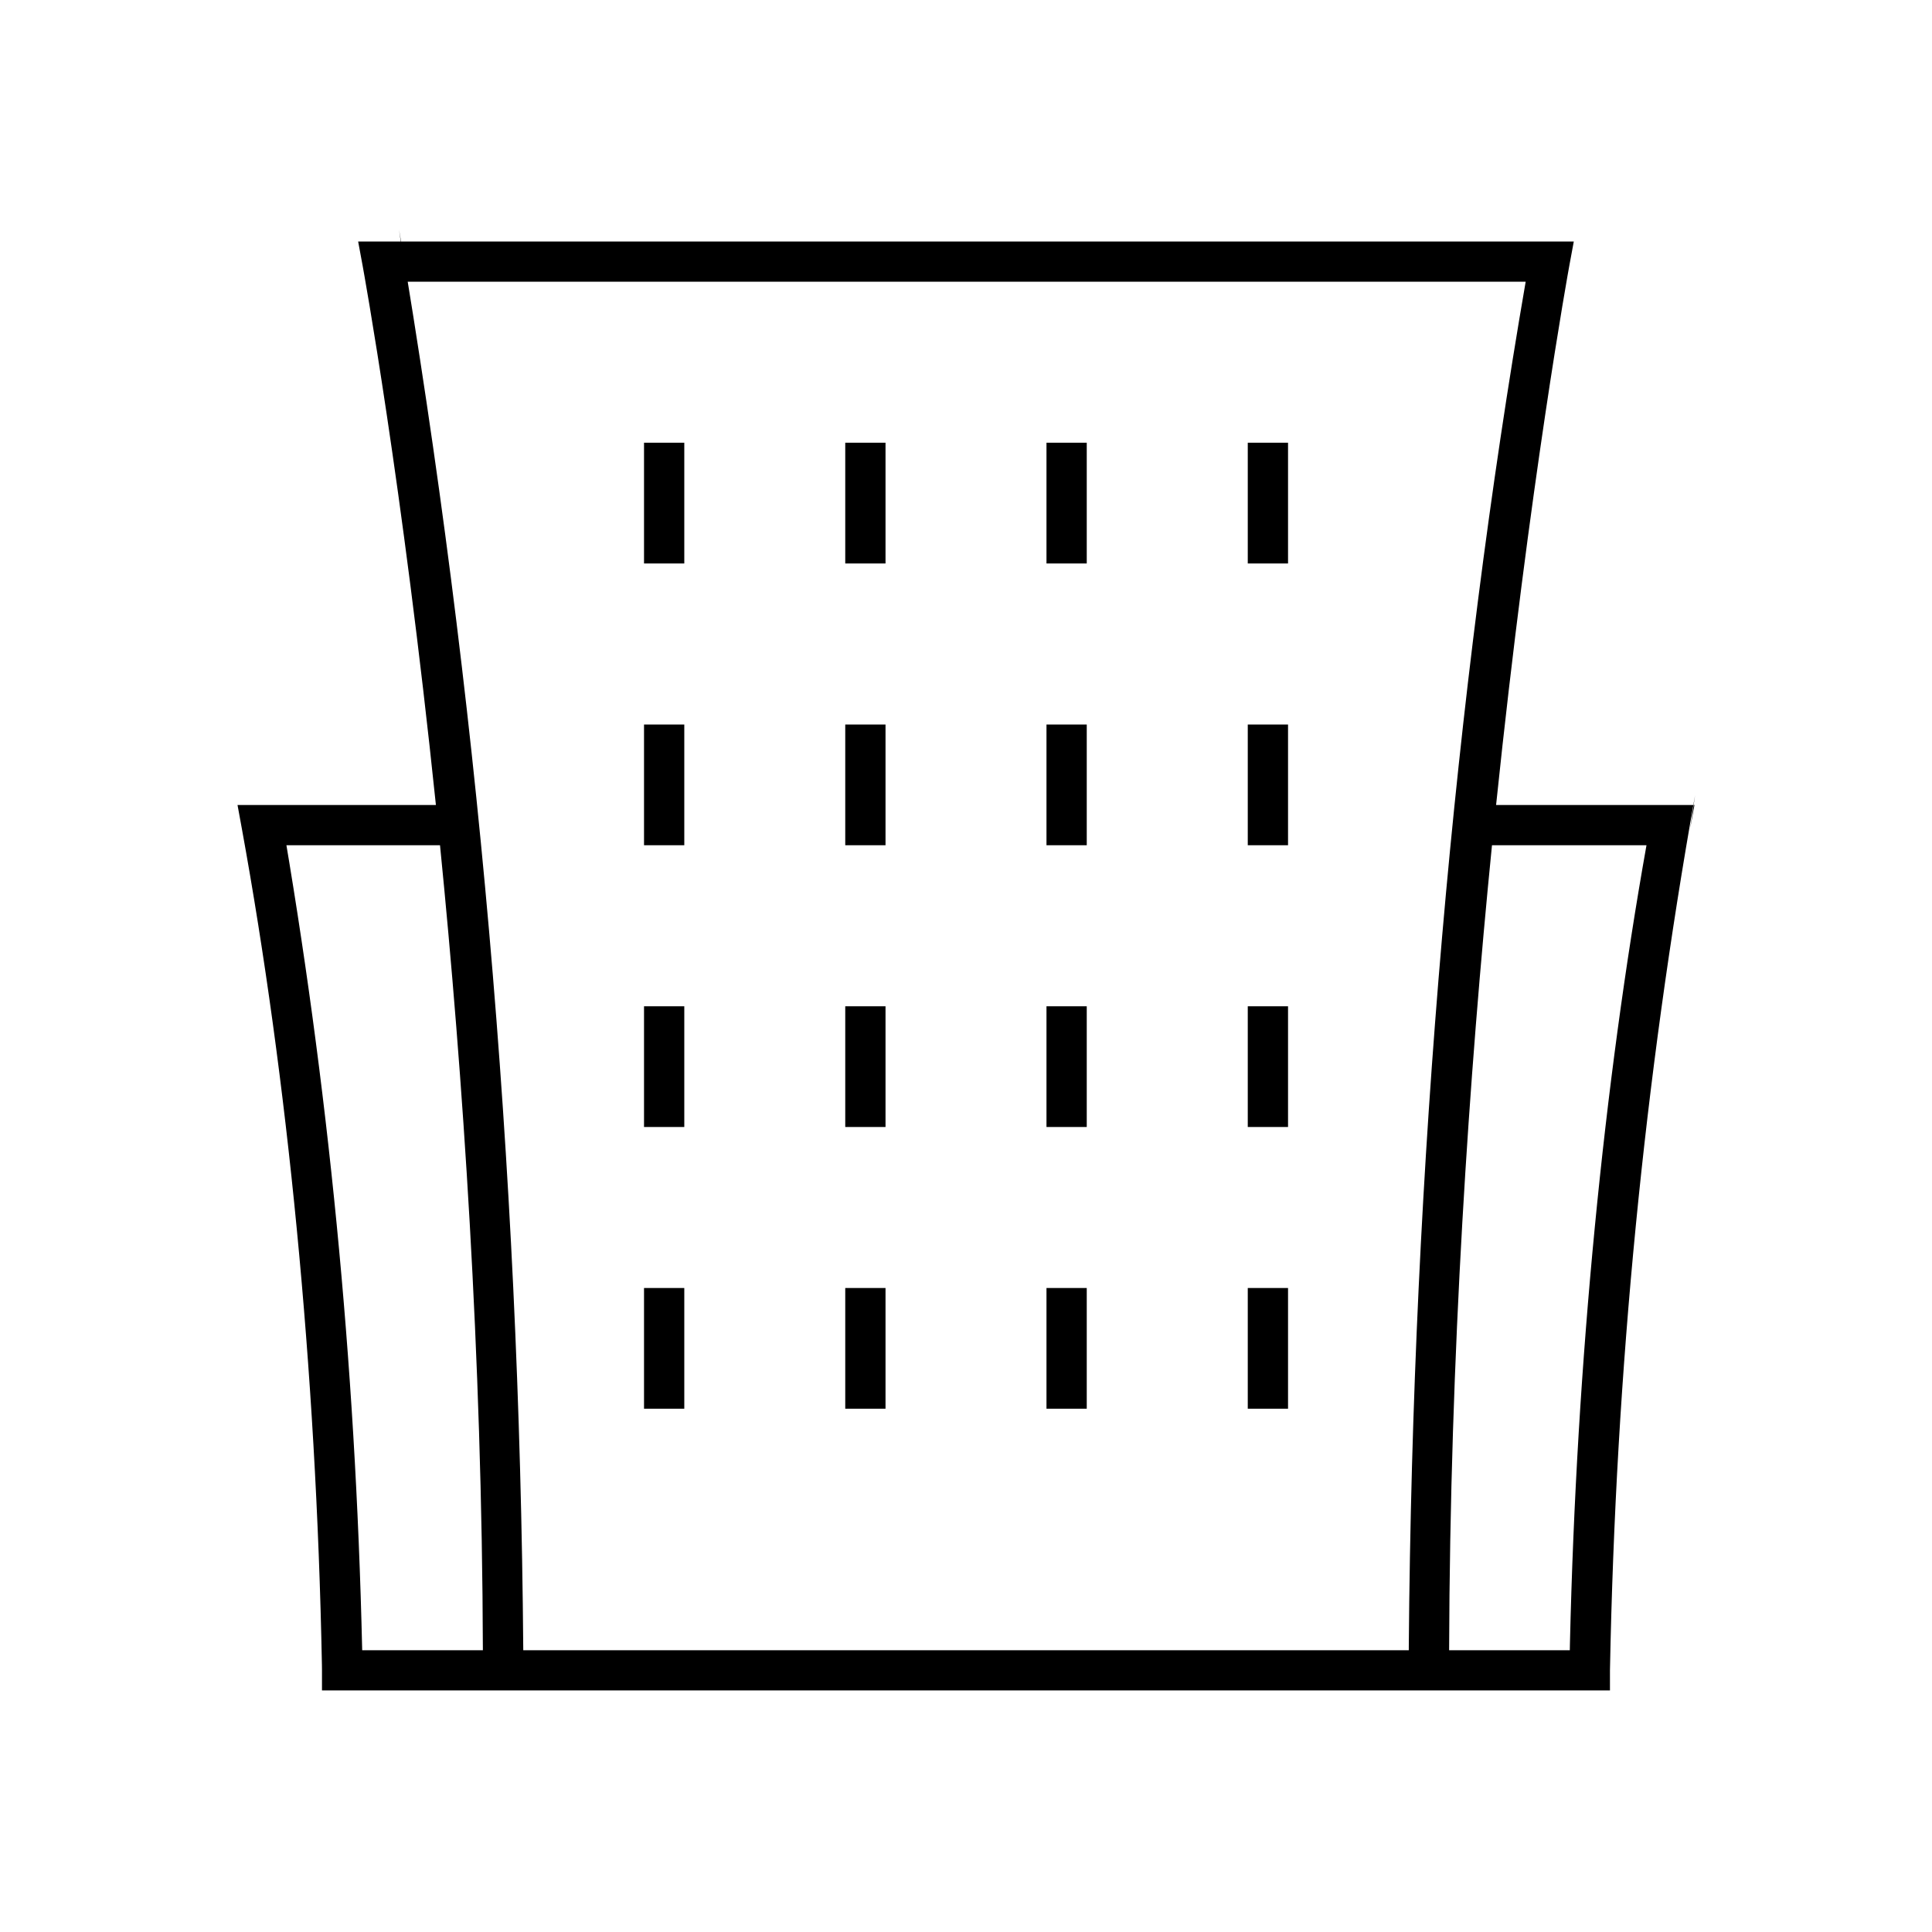 <svg version="1.1" xmlns="http://www.w3.org/2000/svg" width="32" height="32" viewBox="0 0 32 32">
    <path fill="currentColor" d="M24.78 13.333c0.555-5.333 1.203-8.878 1.214-8.939l0.073-0.394h-20.135l0.073 0.394c0.011 0.061 0.66 3.605 1.215 8.939h-3.286l0.072 0.393c0.753 4.133 1.232 8.945 1.326 13.85l0.001 0.090v0.333h21.333v-0.333c0.096-4.995 0.575-9.807 1.41-14.495l-0.082 0.555 0.072-0.393zM4.729 14h2.559c0.379 3.802 0.696 8.435 0.71 13.333h-1.999c-0.11-4.795-0.568-9.396-1.349-13.885l0.080 0.552zM23.334 27.333h-14.667c-0.062-8.051-0.764-15.891-2.057-23.529l0.121 0.862h18.539c-1.172 6.776-1.874 14.616-1.936 22.608l-0 0.059zM26.001 27.333h-1.999c0.014-4.898 0.331-9.531 0.71-13.333h2.559c-0.702 3.938-1.16 8.539-1.268 13.226l-0.002 0.107zM14 7.333h0.667v2h-0.667zM17.333 7.333h0.667v2h-0.667zM20.667 7.333h0.667v2h-0.667zM10.667 7.333h0.667v2h-0.667zM14 12h0.667v2h-0.667zM17.333 12h0.667v2h-0.667zM20.667 12h0.667v2h-0.667zM10.667 12h0.667v2h-0.667zM14 16.667h0.667v2h-0.667zM17.333 16.667h0.667v2h-0.667zM20.667 16.667h0.667v2h-0.667zM10.667 16.667h0.667v2h-0.667zM14 21.333h0.667v2h-0.667zM17.333 21.333h0.667v2h-0.667zM10.667 21.333h0.667v2h-0.667zM20.667 21.333h0.667v2h-0.667z"/>
</svg>
